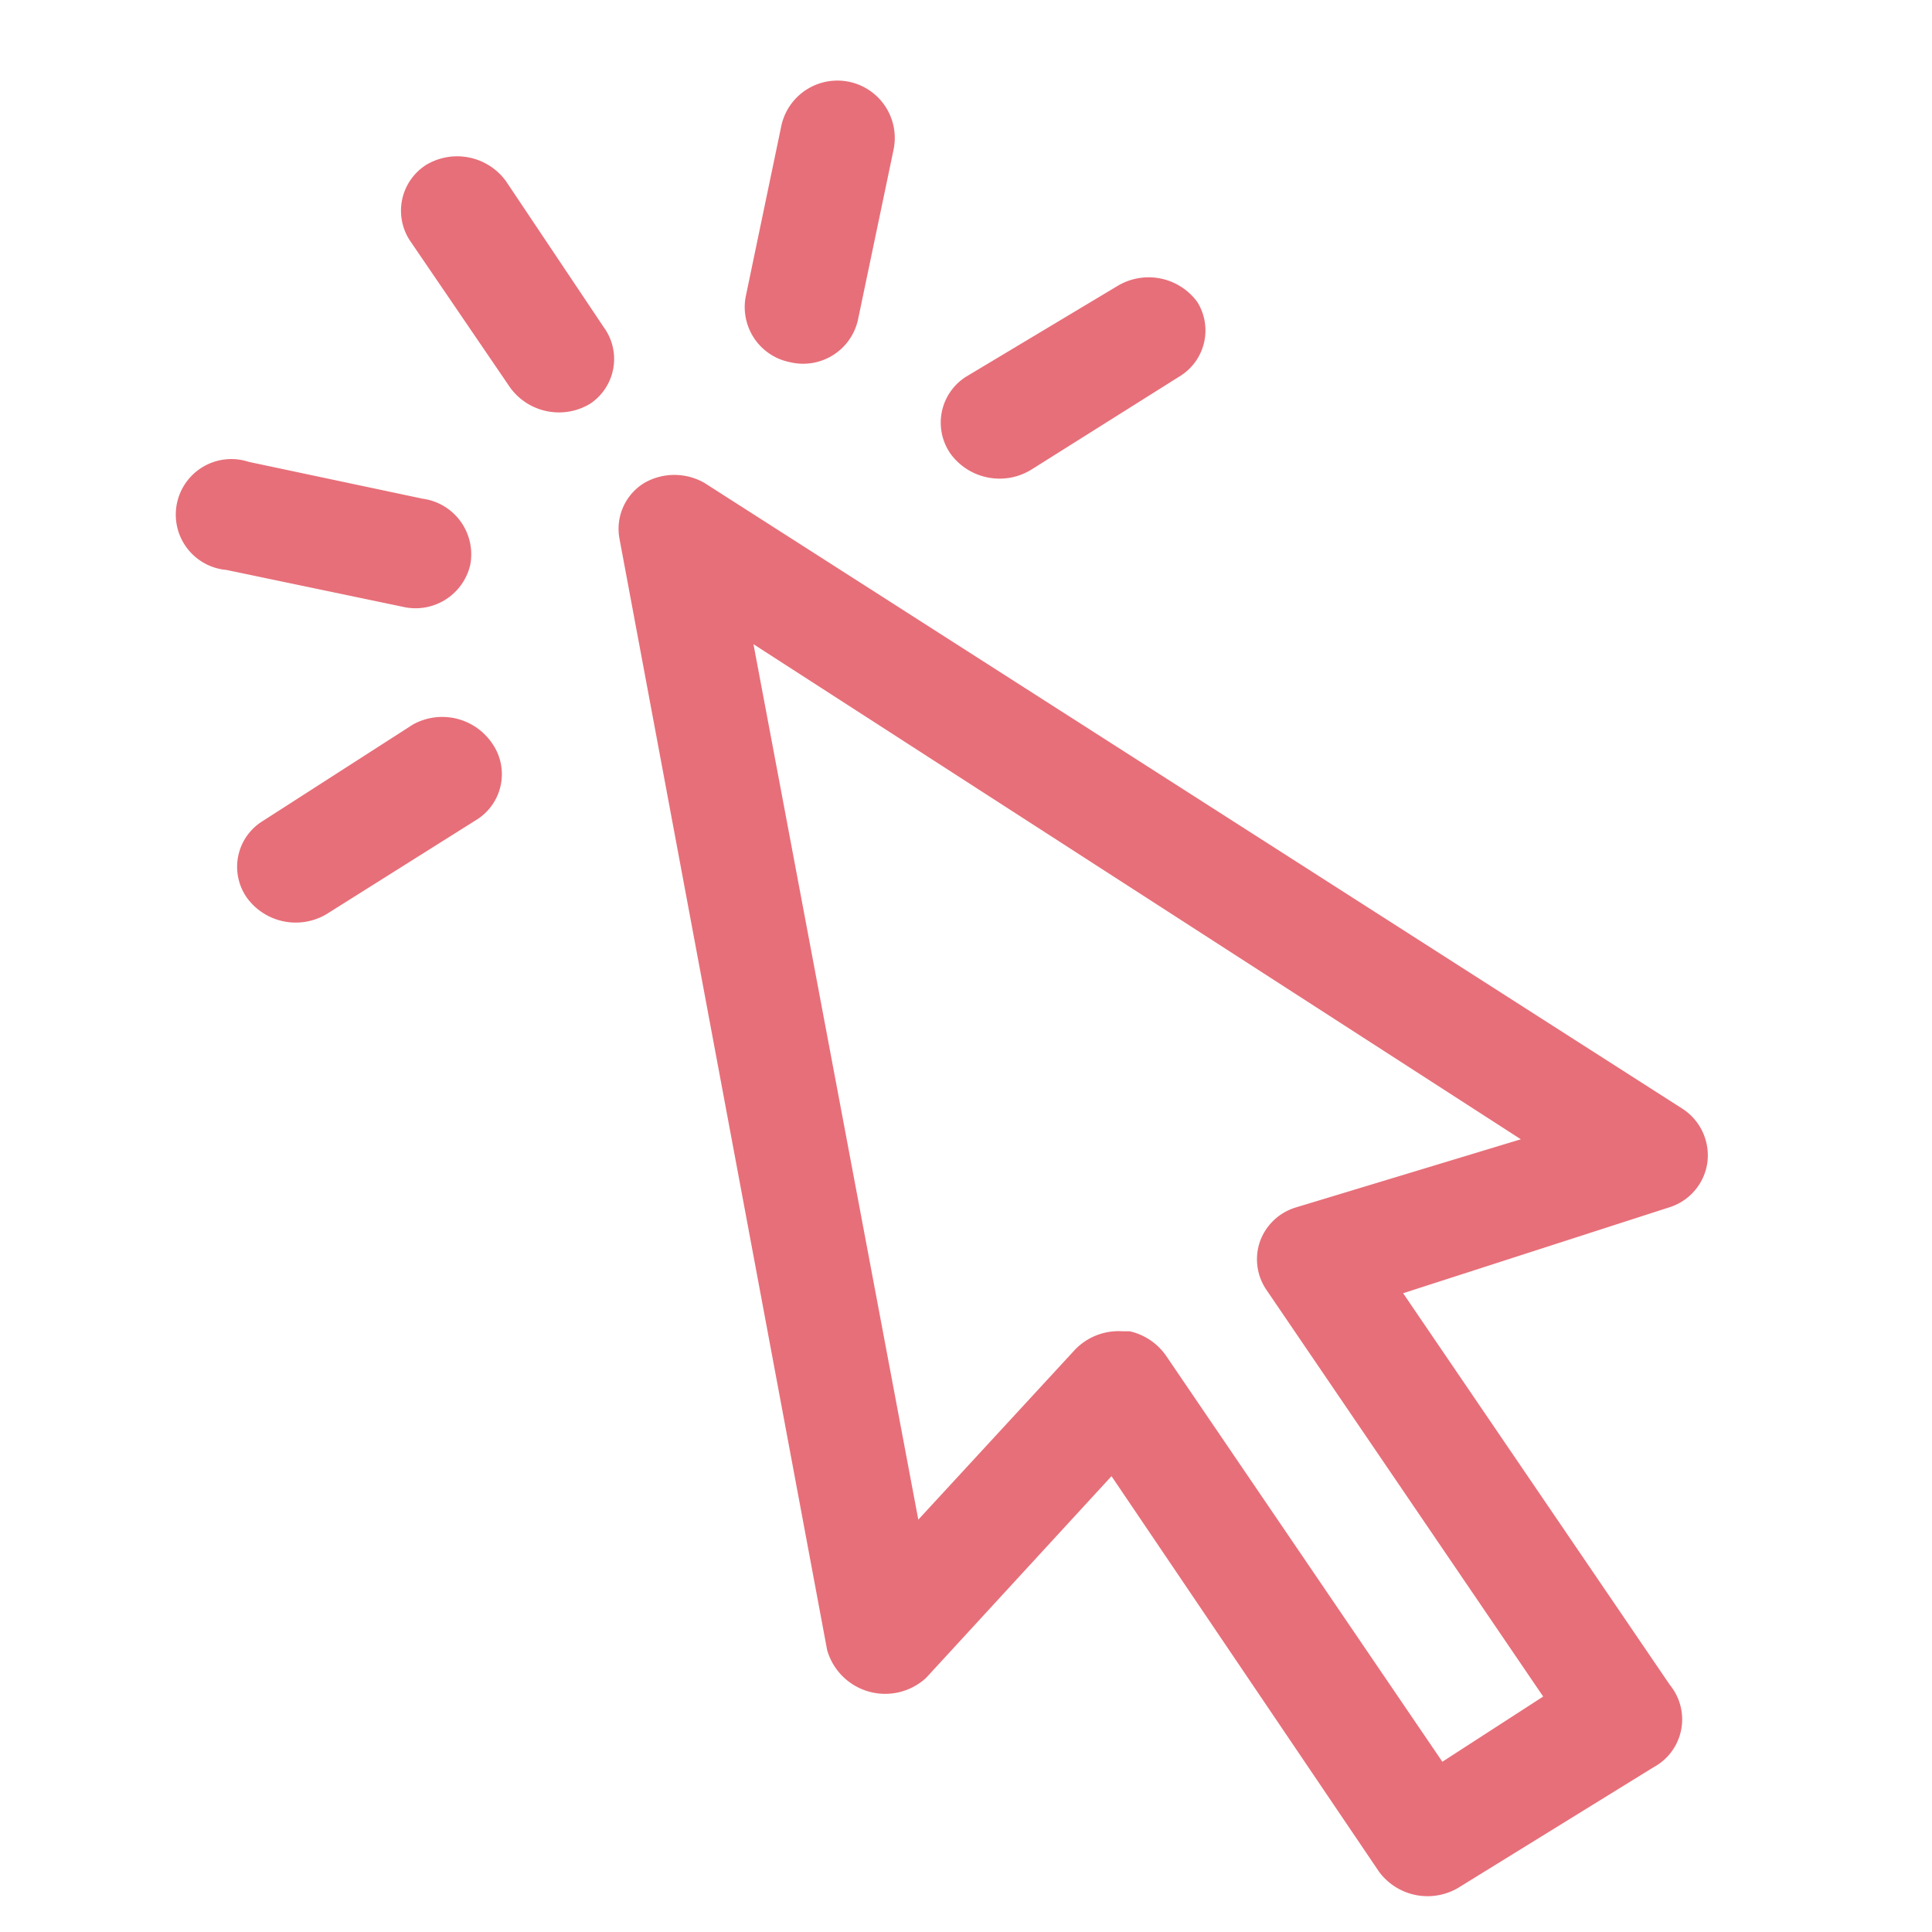 <svg id="Layer_1" data-name="Layer 1" xmlns="http://www.w3.org/2000/svg" viewBox="0 0 32 32"><title>analytics-icon-performance</title><path d="M27.66,27.91l-4.42-6.49L27.64,20a0.91,0.91,0,0,0,.64-0.75,0.92,0.92,0,0,0-.42-0.89L11.67,8a1,1,0,0,0-1,0,0.89,0.89,0,0,0-.41.92L13.7,27.33a1,1,0,0,0,1.64.46l3.07-3.34L22.84,31a1,1,0,0,0,1.31.27l3.24-2A0.9,0.9,0,0,0,27.66,27.91Zm-3.77,1.27-4.58-6.73a1,1,0,0,0-.6-0.4l-0.12,0a1,1,0,0,0-.78.3l-2.6,2.82L12.48,10.67l12.71,8.2L21.46,20a0.91,0.91,0,0,0-.59.56,0.9,0.9,0,0,0,.11.81l4.58,6.73Z" fill="#e76f79"/><path d="M8.38,3a1,1,0,0,0-1.32-.27A0.9,0.9,0,0,0,6.8,4L8.45,6.42a1,1,0,0,0,1.32.27A0.89,0.89,0,0,0,10,5.42Z" fill="#e76f79"/><path d="M7.79,9.35A0.93,0.93,0,0,0,7,8.26L4.12,7.65a0.92,0.92,0,1,0-.37,1.79l2.92,0.61A0.93,0.93,0,0,0,7.79,9.35Z" fill="#e76f79"/><path d="M6.84,12L4.35,13.6a0.89,0.89,0,0,0-.26,1.27,1,1,0,0,0,1.32.27l2.48-1.56a0.89,0.89,0,0,0,.26-1.27A1,1,0,0,0,6.84,12Z" fill="#e76f79"/><path d="M13.09,6a0.93,0.93,0,0,0,1.12-.7l0.59-2.82a0.95,0.95,0,0,0-1.86-.39L12.35,4.92A0.93,0.93,0,0,0,13.09,6Z" fill="#e76f79"/><path d="M16.37,7.91a1,1,0,0,0,.71-0.13l2.48-1.56A0.89,0.89,0,0,0,19.83,5a1,1,0,0,0-1.31-.27L16,6.24a0.9,0.9,0,0,0-.26,1.27A1,1,0,0,0,16.37,7.91Z" fill="#e76f79"/></svg>